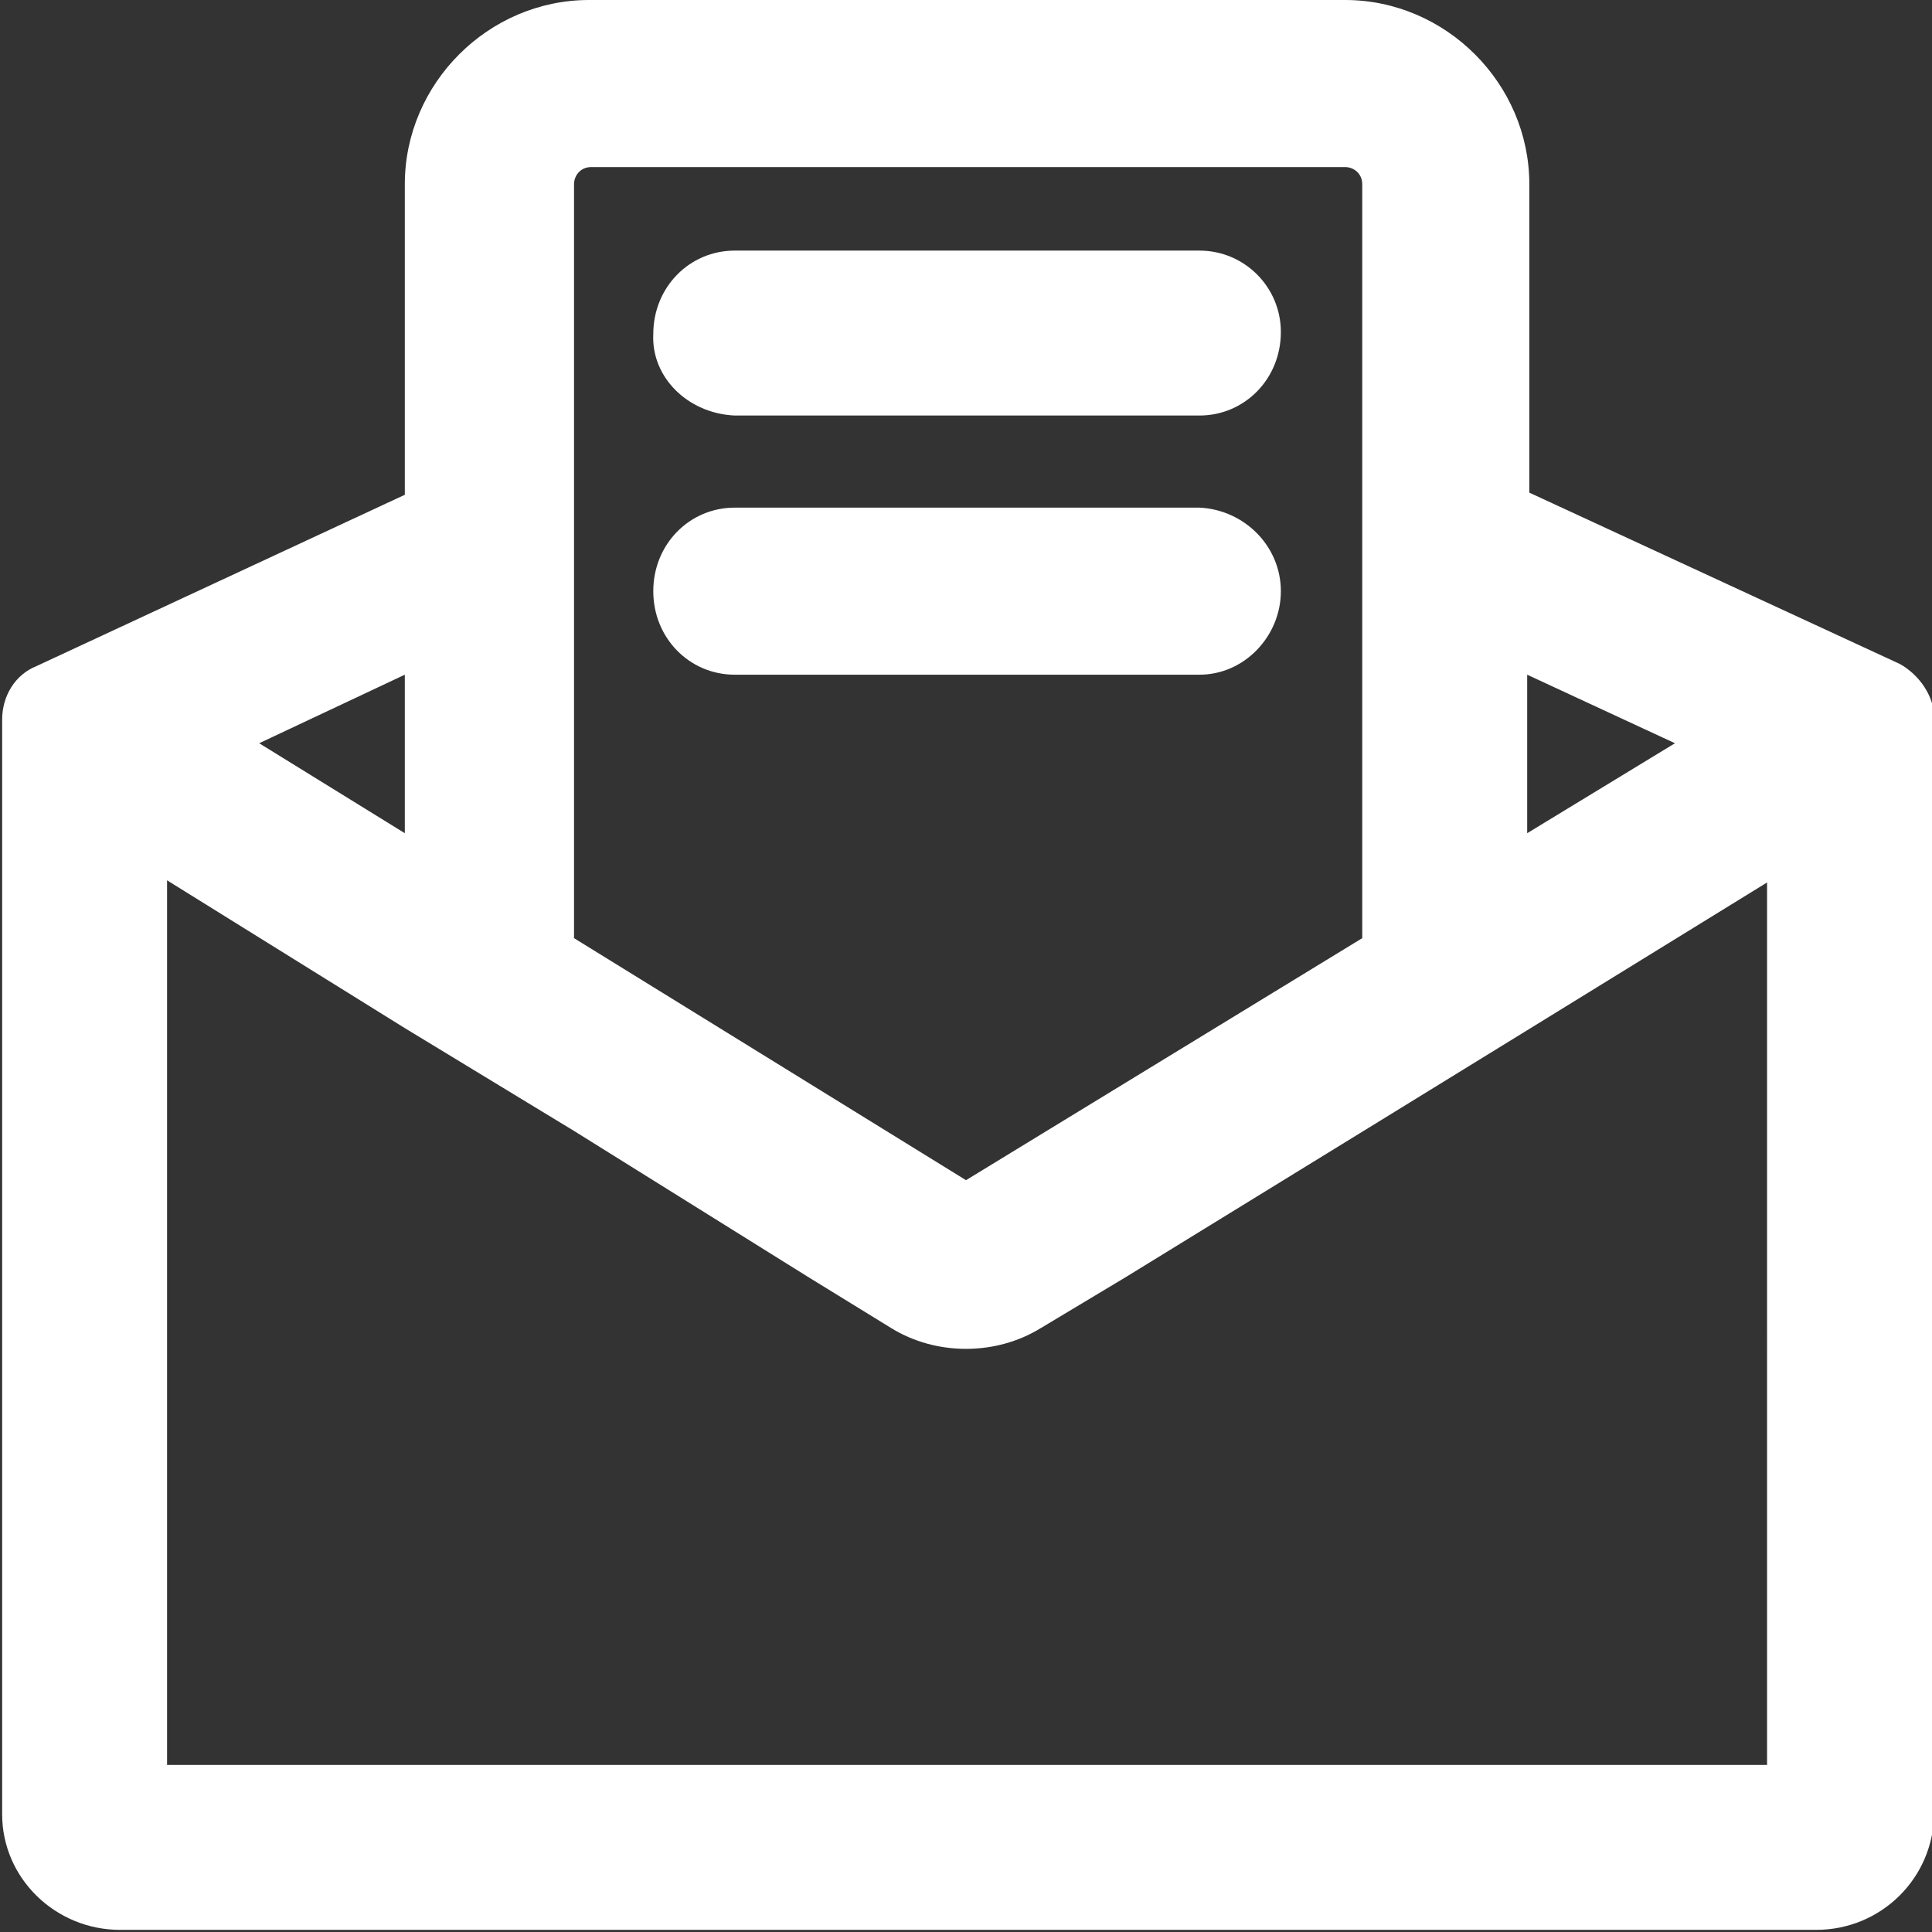 <?xml version="1.0" encoding="utf-8"?>
<!-- Generator: Adobe Illustrator 25.0.1, SVG Export Plug-In . SVG Version: 6.00 Build 0)  -->
<svg version="1.1" id="Layer_1" xmlns="http://www.w3.org/2000/svg" xmlns:xlink="http://www.w3.org/1999/xlink" x="0px" y="0px"
	 viewBox="0 0 90.2 90.2" style="enable-background:new 0 0 90.2 90.2;" xml:space="preserve">
<rect x="0" y="0" width="90.2" height="90.2" fill="#333333" stroke="none"/>
<style type="text/css">
	.st0{fill:#FFFFFF;}
</style>
<path class="st0" d="M88.7,31l-17.3-8V8.6c0-4.7-3.9-8.6-8.6-8.6c0,0,0,0,0,0H27.5c-4.7,0-8.6,3.9-8.6,8.6v14.5l-17.2,8
	c-1,0.4-1.6,1.4-1.6,2.5v51.1c0,3,2.5,5.4,5.5,5.4h79.2c3,0,5.5-2.4,5.5-5.5l0,0V33.5C90.3,32.5,89.6,31.5,88.7,31z M71.3,31.5
	l6.9,3.2l-6.9,4.2L71.3,31.5z M26.8,27.9V8.6c0-0.4,0.3-0.8,0.8-0.8l0,0h35.2c0.4,0,0.8,0.3,0.8,0.8v35.2L45.1,55.1L26.8,43.8V27.9z
	 M18.9,31.5v7.4l-6.8-4.2L18.9,31.5z M82.5,82.4H7.8V41.1L18.9,48l7.9,4.8l10.9,6.8l3.9,2.4c2.1,1.3,4.9,1.3,7,0l4-2.4l10.9-6.7
	l7.8-4.8l11.2-6.9V82.4z"/>
<path class="st0" d="M34.3,19.4H56c2.1,0,3.8-1.7,3.8-3.9c0-2.1-1.7-3.8-3.8-3.8H34.3c-2.1,0-3.8,1.7-3.8,3.9
	C30.4,17.6,32.1,19.3,34.3,19.4z"/>
<path class="st0" d="M59.8,27.6c0-2.1-1.7-3.8-3.8-3.9H34.3c-2.1,0-3.8,1.7-3.8,3.9s1.7,3.9,3.8,3.9H56
	C58.1,31.5,59.8,29.7,59.8,27.6z"/>
</svg>
